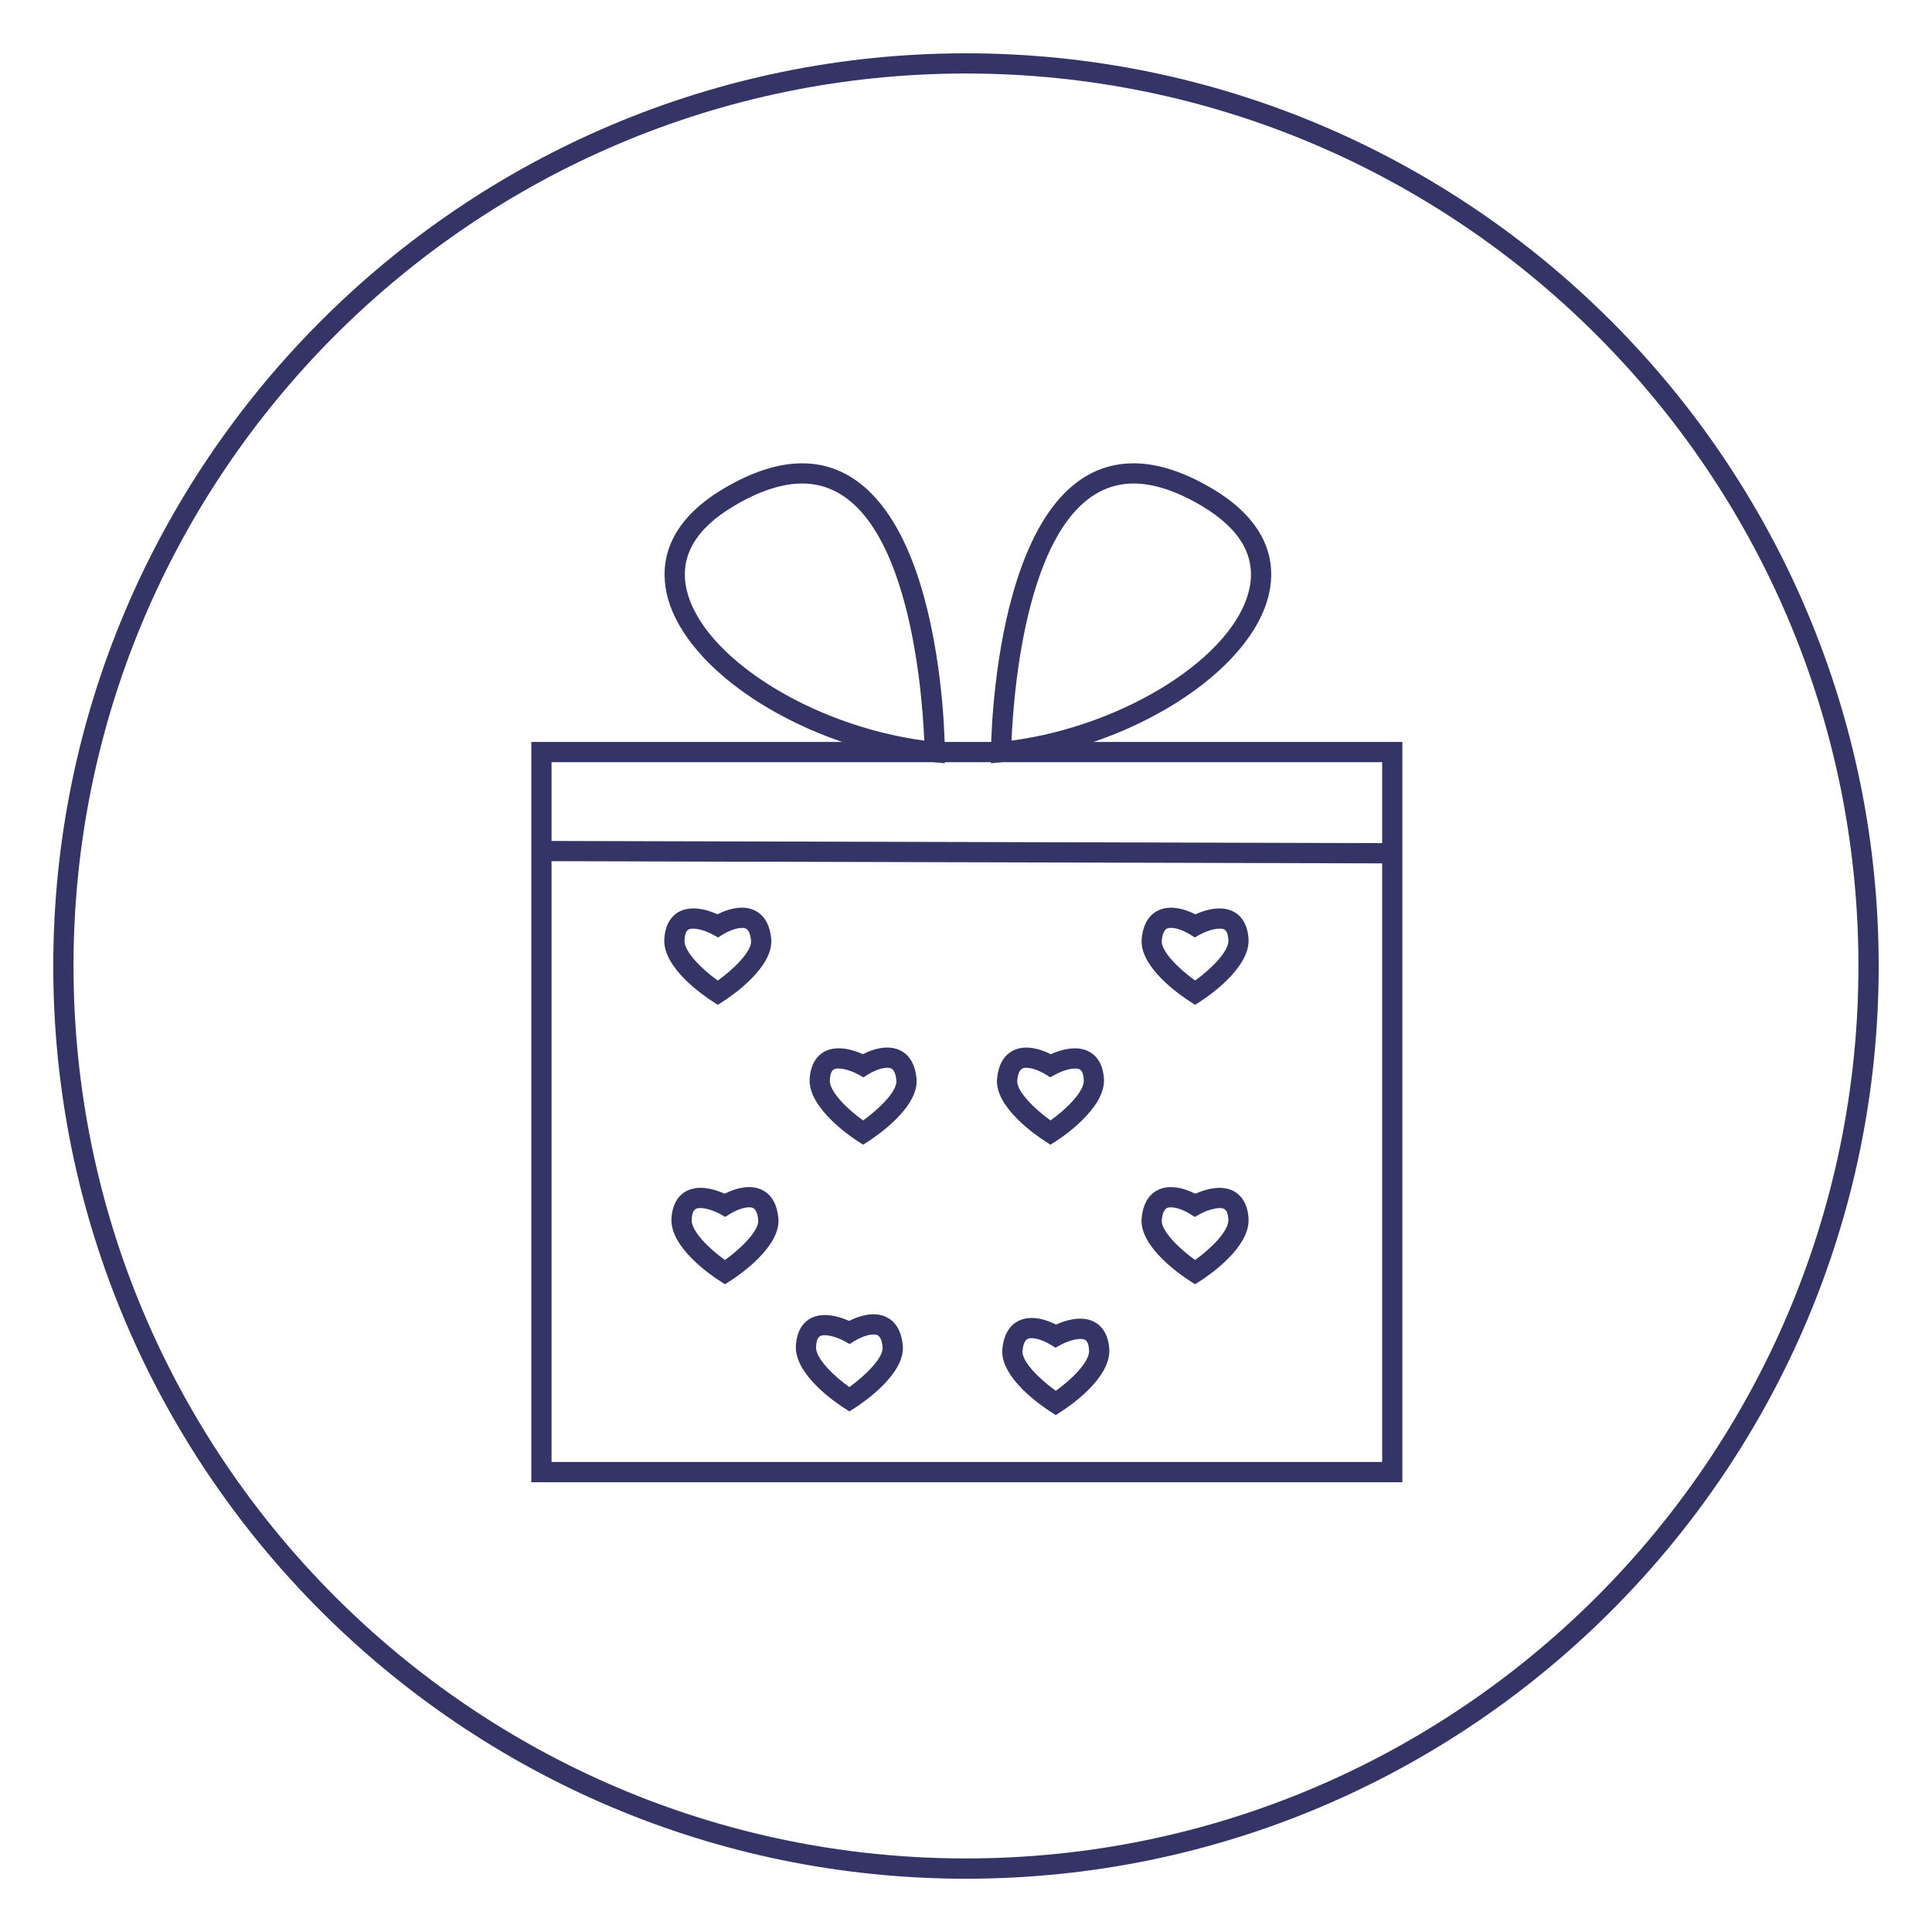 <?xml version="1.0" encoding="utf-8"?>
<!-- Generator: Adobe Illustrator 24.2.1, SVG Export Plug-In . SVG Version: 6.00 Build 0)  -->
<svg version="1.1" id="Layer_1" xmlns="http://www.w3.org/2000/svg" xmlns:xlink="http://www.w3.org/1999/xlink" x="0px" y="0px"
	 viewBox="0 0 430.47 430.47" style="enable-background:new 0 0 430.47 430.47;" xml:space="preserve">
<style type="text/css">
	.st0{fill:#343466;}
</style>
<g>
	<g>
		<path class="st0" d="M215.23,418.6c-112.14,0-203.36-91.23-203.36-203.36c0-112.13,91.23-203.36,203.36-203.36
			c112.13,0,203.36,91.23,203.36,203.36C418.6,327.37,327.37,418.6,215.23,418.6z M215.23,16.38
			c-109.65,0-198.85,89.21-198.85,198.85c0,109.65,89.2,198.85,198.85,198.85c109.65,0,198.85-89.21,198.85-198.85
			C414.09,105.59,324.88,16.38,215.23,16.38z"/>
	</g>
	<g>
		<path class="st0" d="M312.46,330.26H118.38V165.31h194.08V330.26z M122.89,325.75h185.07V169.82H122.89V325.75z"/>
	</g>
	<g>
		<path class="st0" d="M220.8,170.06v-2.49c0-0.64,0.36-64.34,31.78-64.34c5.31,0,11.2,1.89,17.5,5.63
			c13.05,7.75,14.1,16.99,12.68,23.38c-3.88,17.52-31.12,34.72-59.49,37.57L220.8,170.06z M252.58,107.73
			c-23.35,0-26.73,45.88-27.2,57.29c25.26-3.36,49.66-18.75,52.98-33.76c1.59-7.18-1.97-13.42-10.59-18.53
			C262.19,109.41,257.08,107.73,252.58,107.73z"/>
	</g>
	<g>
		<path class="st0" d="M210.52,170.06l-2.48-0.25c-28.37-2.85-55.61-20.05-59.49-37.57c-1.41-6.39-0.36-15.64,12.69-23.38
			c6.3-3.74,12.19-5.63,17.5-5.63c12.38,0,21.75,10.23,27.09,29.57c4.63,16.79,4.69,34.05,4.69,34.78V170.06z M178.74,107.73
			c-4.49,0-9.61,1.68-15.2,5c-8.61,5.11-12.18,11.35-10.58,18.53c3.32,15.01,27.72,30.4,52.98,33.76
			C205.46,153.62,202.09,107.73,178.74,107.73z"/>
	</g>
	<g>
		<path class="st0" d="M159.94,223.88l-1.22-0.78c-1.85-1.19-11.06-7.42-10.71-13.87c0.24-4.27,2.65-6.83,6.47-6.83
			c2.07,0,4.13,0.75,5.38,1.31c1.25-0.63,3.33-1.48,5.45-1.48c1.76,0,5.92,0.67,6.52,6.91c0.61,6.36-8.78,12.74-10.67,13.96
			L159.94,223.88z M154.48,206.91c-0.81,0-1.83,0-1.97,2.57c-0.14,2.54,3.92,6.5,7.42,9c3.48-2.5,7.64-6.51,7.41-8.9
			c-0.27-2.83-1.37-2.83-2.03-2.83c-1.57,0-3.55,1.02-4.19,1.42l-1.13,0.71l-1.17-0.65C158.17,207.86,156.11,206.91,154.48,206.91z"
			/>
	</g>
	<g>
		<path class="st0" d="M192.32,255.05l-1.22-0.78c-1.13-0.73-11.06-7.29-10.7-13.87c0.24-4.28,2.66-6.83,6.47-6.83
			c2.07,0,4.13,0.75,5.38,1.31c1.25-0.63,3.33-1.48,5.44-1.48c1.76,0,5.92,0.67,6.52,6.9c0.61,6.36-8.79,12.74-10.68,13.96
			L192.32,255.05z M186.86,238.08c-0.81,0-1.83,0-1.97,2.57c-0.14,2.54,3.93,6.5,7.42,9c3.48-2.5,7.65-6.51,7.41-8.91
			c-0.27-2.83-1.37-2.83-2.03-2.83c-1.57,0-3.55,1.02-4.18,1.42l-1.13,0.71l-1.17-0.65C190.55,239.03,188.5,238.08,186.86,238.08z"
			/>
	</g>
	<g>
		<path class="st0" d="M161.53,286.14l-1.22-0.78c-1.85-1.19-11.06-7.43-10.7-13.87c0.23-4.27,2.65-6.83,6.47-6.83
			c2.07,0,4.13,0.75,5.38,1.31c1.25-0.63,3.34-1.48,5.45-1.48c1.76,0,5.92,0.67,6.52,6.91c0.62,6.36-8.78,12.74-10.67,13.96
			L161.53,286.14z M156.08,269.17c-0.81,0-1.82,0-1.97,2.57c-0.14,2.55,3.92,6.5,7.42,9c3.48-2.5,7.64-6.51,7.41-8.91
			c-0.27-2.83-1.37-2.83-2.03-2.83c-1.58,0-3.6,1.05-4.18,1.42l-1.14,0.72l-1.17-0.66C159.77,270.11,157.71,269.17,156.08,269.17z"
			/>
	</g>
	<g>
		<path class="st0" d="M189.25,314.47l-1.22-0.78c-1.85-1.19-11.05-7.43-10.7-13.86c0.23-4.28,2.65-6.83,6.47-6.83
			c2.07,0,4.13,0.75,5.39,1.31c1.25-0.63,3.33-1.48,5.44-1.48c1.76,0,5.92,0.67,6.52,6.91c0.62,6.36-8.79,12.74-10.68,13.95
			L189.25,314.47z M183.79,297.5c-0.81,0-1.82,0-1.97,2.57c-0.14,2.55,3.92,6.5,7.42,8.99c3.48-2.5,7.64-6.51,7.41-8.9
			c-0.27-2.83-1.37-2.83-2.03-2.83c-1.58,0-3.6,1.05-4.18,1.42l-1.14,0.72l-1.17-0.66C187.48,298.45,185.42,297.5,183.79,297.5z"/>
	</g>
	<g>
		<path class="st0" d="M266.28,223.88l-1.22-0.78c-1.89-1.22-11.29-7.6-10.68-13.96c0.6-6.23,4.76-6.9,6.52-6.9
			c2.11,0,4.19,0.85,5.44,1.48c1.25-0.56,3.32-1.31,5.38-1.31c3.82,0,6.23,2.55,6.47,6.83c0.36,6.58-9.56,13.14-10.7,13.87
			L266.28,223.88z M260.9,206.74c-0.66,0-1.76,0-2.04,2.83c-0.23,2.4,3.93,6.41,7.42,8.9c3.49-2.5,7.55-6.45,7.42-9
			c-0.14-2.56-1.16-2.56-1.97-2.56c-1.63,0-3.69,0.94-4.35,1.31l-1.17,0.65l-1.13-0.71C264.45,207.77,262.47,206.74,260.9,206.74z"
			/>
	</g>
	<g>
		<path class="st0" d="M234.06,255.05l-1.22-0.78c-1.89-1.22-11.29-7.6-10.68-13.96c0.6-6.23,4.76-6.9,6.52-6.9
			c2.11,0,4.19,0.85,5.44,1.48c1.25-0.56,3.31-1.31,5.38-1.31c3.81,0,6.23,2.55,6.47,6.83c0.36,6.58-9.56,13.15-10.7,13.87
			L234.06,255.05z M228.69,237.91c-0.66,0-1.76,0-2.03,2.83c-0.23,2.39,3.93,6.41,7.41,8.91c3.49-2.5,7.55-6.45,7.41-9
			c-0.14-2.57-1.15-2.57-1.96-2.57c-1.63,0-3.69,0.94-4.34,1.31l-1.17,0.65l-1.13-0.71C232.24,238.94,230.25,237.91,228.69,237.91z"
			/>
	</g>
	<g>
		<path class="st0" d="M266.27,286.14l-1.22-0.78c-1.89-1.22-11.3-7.6-10.68-13.96c0.6-6.23,4.76-6.9,6.52-6.9
			c2.11,0,4.2,0.85,5.45,1.48c1.25-0.56,3.32-1.31,5.38-1.31c3.82,0,6.23,2.55,6.47,6.83c0.35,6.45-8.86,12.68-10.71,13.87
			L266.27,286.14z M260.89,269c-0.66,0-1.76,0-2.03,2.83c-0.23,2.39,3.93,6.41,7.41,8.91c3.49-2.5,7.56-6.46,7.42-9
			c-0.14-2.56-1.16-2.56-1.97-2.56c-1.64,0-3.74,0.97-4.34,1.31l-1.17,0.66l-1.14-0.72C264.45,270.02,262.46,269,260.89,269z"/>
	</g>
	<g>
		<path class="st0" d="M235.24,315.29l-1.22-0.78c-1.89-1.21-11.3-7.6-10.68-13.96c0.6-6.23,4.76-6.9,6.52-6.9
			c2.11,0,4.19,0.85,5.44,1.47c1.25-0.56,3.32-1.31,5.39-1.31c3.81,0,6.23,2.55,6.47,6.83c0.35,6.44-8.85,12.68-10.7,13.86
			L235.24,315.29z M229.86,298.16c-0.66,0-1.76,0-2.03,2.83c-0.23,2.39,3.93,6.4,7.41,8.9c3.49-2.5,7.55-6.45,7.42-8.99
			c-0.14-2.57-1.15-2.57-1.97-2.57c-1.63,0-3.69,0.95-4.35,1.31l-1.17,0.65l-1.13-0.71C233.41,299.18,231.43,298.16,229.86,298.16z"
			/>
	</g>
	<g>
		
			<rect x="213.17" y="95.09" transform="matrix(2.640463e-03 -1 1 2.640463e-03 24.975 404.795)" class="st0" width="4.51" height="189.58"/>
	</g>
</g>
</svg>
